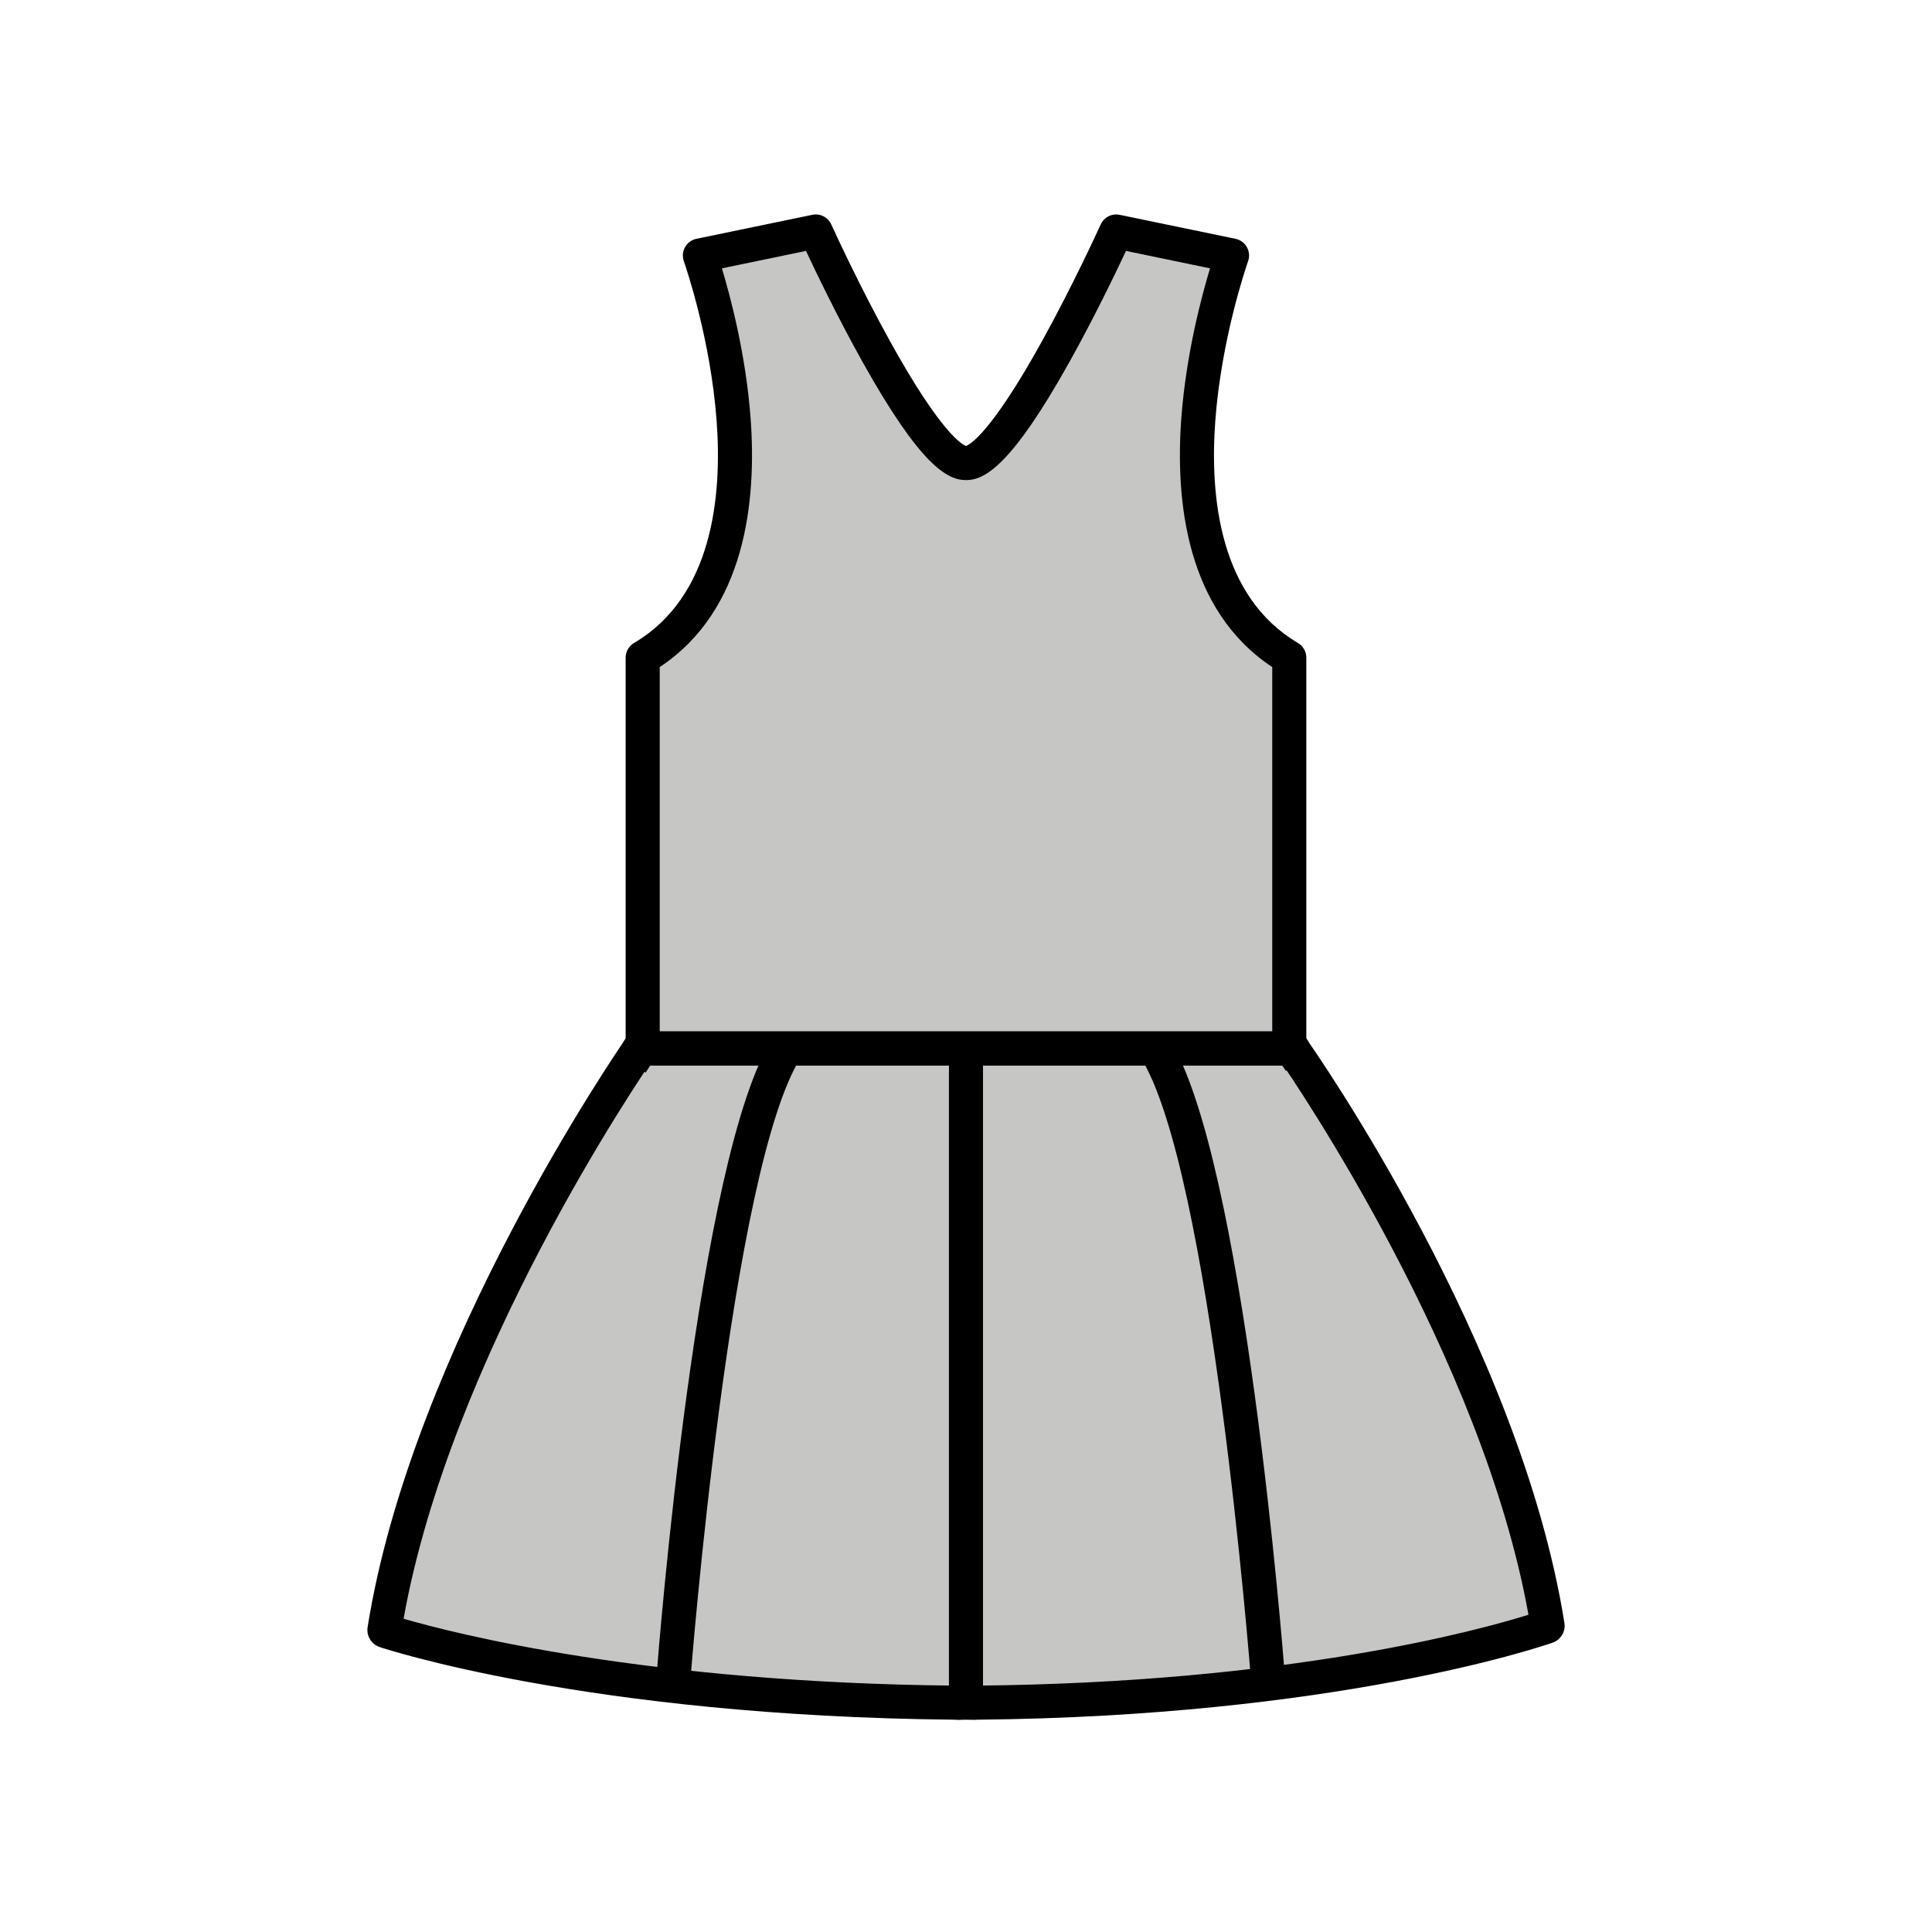 <?xml version="1.0" encoding="utf-8"?>
<!-- Generator: Adobe Illustrator 16.0.0, SVG Export Plug-In . SVG Version: 6.00 Build 0)  -->
<!DOCTYPE svg PUBLIC "-//W3C//DTD SVG 1.1//EN" "http://www.w3.org/Graphics/SVG/1.1/DTD/svg11.dtd">
<svg version="1.1" xmlns="http://www.w3.org/2000/svg" xmlns:xlink="http://www.w3.org/1999/xlink" x="0px" y="0px"
	 width="453.543px" height="453.543px" viewBox="0 0 453.543 453.543" enable-background="new 0 0 453.543 453.543"
	 xml:space="preserve">
<g id="kvadrat">
</g>
<g id="bg" display="none">
	<rect x="-3894.376" y="-2275.804" display="inline" width="15266.867" height="13678.951"/>
</g>
<g id="color" display="none">
	<g display="inline">
		<g id="XMLID_3_">
			<g>
				<path fill="#FFDD00" d="M363.042,381.626c0,0-47.18,17.09-134.17,17.83v0.03c-0.71,0-1.4-0.02-2.11-0.03
					c-0.69,0.01-1.39,0.03-2.1,0.03v-0.03c-87-0.74-134.16-16.83-134.16-16.83c10.49-65.83,60.12-136.74,60.12-136.74h152.29
					C302.912,245.886,352.542,315.787,363.042,381.626z"/>
				<path fill="#E20613" d="M302.912,154.247v91.64h-152.29v-91.64c39.12-22.9,13.35-94.46,13.35-94.46l27.67-5.73
					c0,0,24.74,54.4,35.13,54.4c10.4,0,35.12-54.4,35.12-54.4l27.66,5.73C289.552,59.787,263.792,131.347,302.912,154.247z"/>
			</g>
			<g>
				
					<path fill="none" stroke="#000000" stroke-width="8" stroke-linecap="round" stroke-linejoin="round" stroke-miterlimit="10" d="
					M302.912,245.886v-91.64c-39.12-22.9-13.36-94.46-13.36-94.46l-27.66-5.73c0,0-24.72,54.4-35.12,54.4
					c-10.39,0-35.13-54.4-35.13-54.4l-27.67,5.73c0,0,25.77,71.56-13.35,94.46v91.64"/>
				
					<path fill="none" stroke="#000000" stroke-width="8" stroke-linecap="round" stroke-linejoin="round" stroke-miterlimit="10" d="
					M302.912,245.886h-152.29c0,0-49.63,70.91-60.12,136.74c0,0,47.16,16.09,134.16,16.83v0.03c0.71,0,1.41-0.02,2.1-0.03
					c0.71,0.01,1.4,0.03,2.11,0.03v-0.03c86.99-0.74,134.17-17.83,134.17-17.83C352.542,315.787,302.912,245.886,302.912,245.886z"
					/>
			</g>
		</g>
		<path fill="none" stroke="#000000" stroke-width="8" stroke-linecap="round" stroke-linejoin="round" stroke-miterlimit="10" d="
			M158.121,393.717c0,0,9.26-120.912,26.631-147.831"/>
		<path fill="none" stroke="#000000" stroke-width="8" stroke-linecap="round" stroke-linejoin="round" stroke-miterlimit="10" d="
			M297.632,393.717c0,0-9.26-120.912-26.631-147.831"/>
		
			<line fill="none" stroke="#000000" stroke-width="8" stroke-linecap="round" stroke-linejoin="round" stroke-miterlimit="10" x1="226.765" y1="245.886" x2="226.765" y2="399.461"/>
	</g>
	<g id="rdeča7bela" display="inline">
	</g>
	
		<rect x="-4404.662" y="-2695.813" display="inline" fill="none" stroke="#000000" stroke-miterlimit="10" width="16736" height="13952"/>
</g>
<g id="cb_1_">
	<g>
		<path fill="#C6C6C5" d="M303.162,245.886v-0.07c1.83,2.59,49.89,71.55,60.13,135.77c0.02,0.12-0.05,0.23-0.17,0.27
			c-0.47,0.18-48.17,17.1-134.14,17.85c-0.03,0.02-0.07,0.03-0.11,0.03c-0.48,0-0.95-0.01-1.42-0.02l-0.69-0.01l-0.65,0.01
			c-0.48,0.01-0.96,0.02-1.45,0.02c-0.04,0-0.09-0.01-0.12-0.03c-85.97-0.75-133.65-16.68-134.12-16.84
			c-0.12-0.04-0.19-0.16-0.17-0.28c10.23-64.21,58.29-134.13,60.12-136.77v0.07"/>
		<path d="M228.872,403.737c-0.509,0-1.007-0.01-1.505-0.021l-0.602-0.009l-0.591,0.009c-0.658,0.014-1.367,0.074-2.051-0.013
			c-86.236-0.798-134.511-16.886-134.989-17.049c-1.977-0.662-3.174-2.652-2.827-4.726c10.372-65.102,58.725-135.428,60.778-138.39
			c0.996-1.438,2.81-2.062,4.481-1.539c1.669,0.522,2.806,2.068,2.806,3.818c0,0.934-0.32,1.8-0.857,2.488
			c-3.432,4.982-47.832,70.351-58.771,131.701c11.759,3.415,57.092,15.067,129.832,15.702c0.147,0.001,0.294,0.011,0.44,0.028
			c0.339-0.003,0.675-0.01,1.011-0.017l0.673-0.01c0.039,0,0.08,0,0.12,0l0.69,0.01c0.342,0.007,0.67,0.014,0.999,0.018
			c0.145-0.017,0.291-0.027,0.438-0.028c73.461-0.641,118.386-13.055,129.862-16.641c-10.778-60.321-54.585-124.69-58.62-130.519
			c-0.639-0.701-1.027-1.632-1.027-2.661v-0.07c0-1.743,1.128-3.285,2.789-3.812c1.66-0.527,3.472,0.081,4.478,1.504
			c2.051,2.903,50.352,71.84,60.813,137.448c0.341,2.042-0.858,4.029-2.855,4.695l0,0c-3.181,1.11-51.386,17.273-134.979,18.052
			C229.231,403.725,229.053,403.737,228.872,403.737z"/>
	</g>
	<path d="M268.997,249.327c-0.62-0.64-0.979-1.053-1.241-1.425l6.547-4.598l-0.063-0.084c0.105,0.129,0.277,0.308,0.503,0.542
		L268.997,249.327z"/>
	<path d="M151.567,251.795l-3.415-2.447c-1.115-0.799-1.78-2.093-1.78-3.462v-1.325l0.71-1.016c0.004-0.007,0.008-0.013,0.013-0.02
		l-0.019,0.026l0.333-0.442c0.239-0.278,0.512-0.522,0.812-0.727l0.338-0.468l0.574-0.008c0.469-0.176,0.973-0.271,1.489-0.271
		h152.29c0.496,0,0.98,0.087,1.433,0.25h0.63l0.367,0.516c0.276,0.193,0.53,0.419,0.754,0.675l0.143,0.146l0.17,0.256l0.752,0.994
		v1.343c0,1.584-0.813,2.99-2.121,3.74l-3.183,1.825l-1.038-1.495H152.798L151.567,251.795z"/>
	<path d="M302.912,250.136h-152.29c-0.667,0-1.316-0.156-1.93-0.463l-3.988-1.996l2.416-3.749c0.155-0.241,0.242-0.361,0.242-0.361
		l1.198-1.654l2.063-0.029h154.353l3.562,5.087l-3.083,2.313C304.722,249.834,303.82,250.136,302.912,250.136z"/>
	<g>
		<path d="M158.125,397.717c-0.103,0-0.206-0.004-0.31-0.012c-2.203-0.169-3.852-2.091-3.683-4.294
			c0.381-4.978,9.541-122.239,27.258-149.694c1.198-1.856,3.673-2.39,5.53-1.192c1.856,1.198,2.39,3.674,1.192,5.53
			c-16.626,25.764-25.912,144.768-26.003,145.967C161.948,396.121,160.195,397.717,158.125,397.717z"/>
	</g>
	<g>
		<path d="M297.628,397.717c-2.07,0-3.823-1.596-3.984-3.695c-0.092-1.199-9.377-120.203-26.003-145.967
			c-1.198-1.856-0.664-4.332,1.192-5.53c1.856-1.198,4.332-0.664,5.53,1.192c17.717,27.455,26.877,144.716,27.258,149.694
			c0.169,2.203-1.48,4.125-3.683,4.294C297.834,397.713,297.73,397.717,297.628,397.717z"/>
	</g>
	<g>
		<path d="M226.765,403.461c-2.209,0-4-1.791-4-4V245.886c0-2.209,1.791-4,4-4s4,1.791,4,4v153.574
			C230.765,401.67,228.974,403.461,226.765,403.461z"/>
	</g>
	<g id="rdeča7bela_copy_3">
	</g>
	<path d="M12331.838,11256.688h-16737v-13953h16737V11256.688z M-4404.662,11255.688h16736l-0.5-13951h-16735.5l0.5,13951H-4404.662
		z"/>
	<g>
		<path fill="#C6C6C5" d="M150.422,245.747c0.04-0.07,0.12-0.11,0.2-0.11h0.25v-91.25c20.21-11.92,22.76-37.01,21.34-55.98
			c-1.43-19.17-7.1-36.1-7.91-38.43l27.2-5.63c1.83,4.02,25.04,54.36,35.27,54.36c10.24,0,33.43-50.34,35.26-54.36l27.19,5.63
			c-0.81,2.33-6.48,19.26-7.91,38.43c-1.42,18.97,1.14,44.061,21.35,55.98v91.25h0.25c0.08,0,0.16,0.04,0.2,0.11"/>
		<path d="M303.116,249.747c-0.398,0-0.794-0.06-1.172-0.175c-1.866-0.338-3.282-1.972-3.282-3.936v-89.035
			c-20.189-13.366-22.796-39.021-21.339-58.494c1.106-14.822,4.693-28.364,6.732-35.116l-19.727-4.084
			c-2.375,5.065-7.486,15.697-13.28,26.077c-13.638,24.429-19.925,27.723-24.276,27.723c-4.348,0-10.633-3.293-24.277-27.722
			c-5.814-10.409-10.917-21.021-13.289-26.078l-19.737,4.085c2.039,6.752,5.626,20.294,6.731,35.116
			c1.458,19.475-1.147,45.131-21.329,58.493v89.035c0,1.964-1.416,3.597-3.282,3.936c-1.017,0.311-2.156,0.217-3.152-0.353
			c-1.872-1.069-2.552-3.421-1.565-5.317v-89.516c0-1.416,0.749-2.726,1.968-3.445c18.438-10.875,20.718-34.409,19.383-52.236
			c-1.409-18.894-7.06-35.575-7.699-37.415c-0.378-1.088-0.269-2.286,0.299-3.287c0.568-1.002,1.541-1.71,2.668-1.943l27.2-5.63
			c1.828-0.379,3.677,0.56,4.451,2.26c0.661,1.451,6.663,14.554,13.88,27.574c12.065,21.766,17.007,24.173,17.75,24.423
			c0.743-0.249,5.685-2.652,17.745-24.418c7.19-12.978,13.212-26.123,13.875-27.579c0.774-1.7,2.625-2.639,4.452-2.26l27.19,5.63
			c1.127,0.233,2.1,0.941,2.668,1.943c0.568,1.001,0.677,2.199,0.299,3.287c-0.64,1.84-6.29,18.521-7.7,37.414
			c-1.334,17.826,0.947,41.357,19.394,52.237c1.219,0.719,1.968,2.029,1.968,3.445v89.516c0.986,1.895,0.306,4.247-1.565,5.317
			C304.471,249.577,303.789,249.747,303.116,249.747z"/>
	</g>
	<rect x="150.482" y="242.097" width="152.57" height="8"/>
</g>
<g id="cb" display="none">
	<g id="XMLID_16_" display="inline">
		<g>
			
				<path fill="none" stroke="#000000" stroke-width="8" stroke-linecap="square" stroke-linejoin="round" stroke-miterlimit="10" d="
				M302.912,245.886v-91.64c-39.12-22.9-13.36-94.46-13.36-94.46l-27.66-5.73c0,0-24.72,54.4-35.12,54.4
				c-10.39,0-35.13-54.4-35.13-54.4l-27.67,5.73c0,0,25.77,71.56-13.35,94.46v91.64"/>
			
				<path fill="none" stroke="#000000" stroke-width="8" stroke-linecap="square" stroke-linejoin="round" stroke-miterlimit="10" d="
				M302.912,245.886h-152.29c0,0-49.63,70.911-60.12,136.74c0,0,47.16,16.091,134.16,16.83v0.031c0.71,0,1.41-0.02,2.1-0.031
				c0.71,0.01,1.4,0.031,2.11,0.031v-0.031c86.99-0.74,134.17-17.83,134.17-17.83C352.542,315.787,302.912,245.886,302.912,245.886z
				"/>
		</g>
	</g>
	
		<path display="inline" fill="none" stroke="#000000" stroke-width="8" stroke-linecap="round" stroke-linejoin="round" stroke-miterlimit="10" d="
		M158.121,393.717c0,0,9.26-120.912,26.631-147.831"/>
	
		<path display="inline" fill="none" stroke="#000000" stroke-width="8" stroke-linecap="round" stroke-linejoin="round" stroke-miterlimit="10" d="
		M297.632,393.717c0,0-9.26-120.912-26.631-147.831"/>
	
		<line display="inline" fill="none" stroke="#000000" stroke-width="8" stroke-linecap="round" stroke-linejoin="round" stroke-miterlimit="10" x1="226.765" y1="245.886" x2="226.765" y2="399.461"/>
	<g id="rdeča7bela_copy" display="inline">
	</g>
</g>
<g id="pivot">
	<circle fill="none" cx="221.715" cy="398.414" r="14.133"/>
</g>
</svg>

